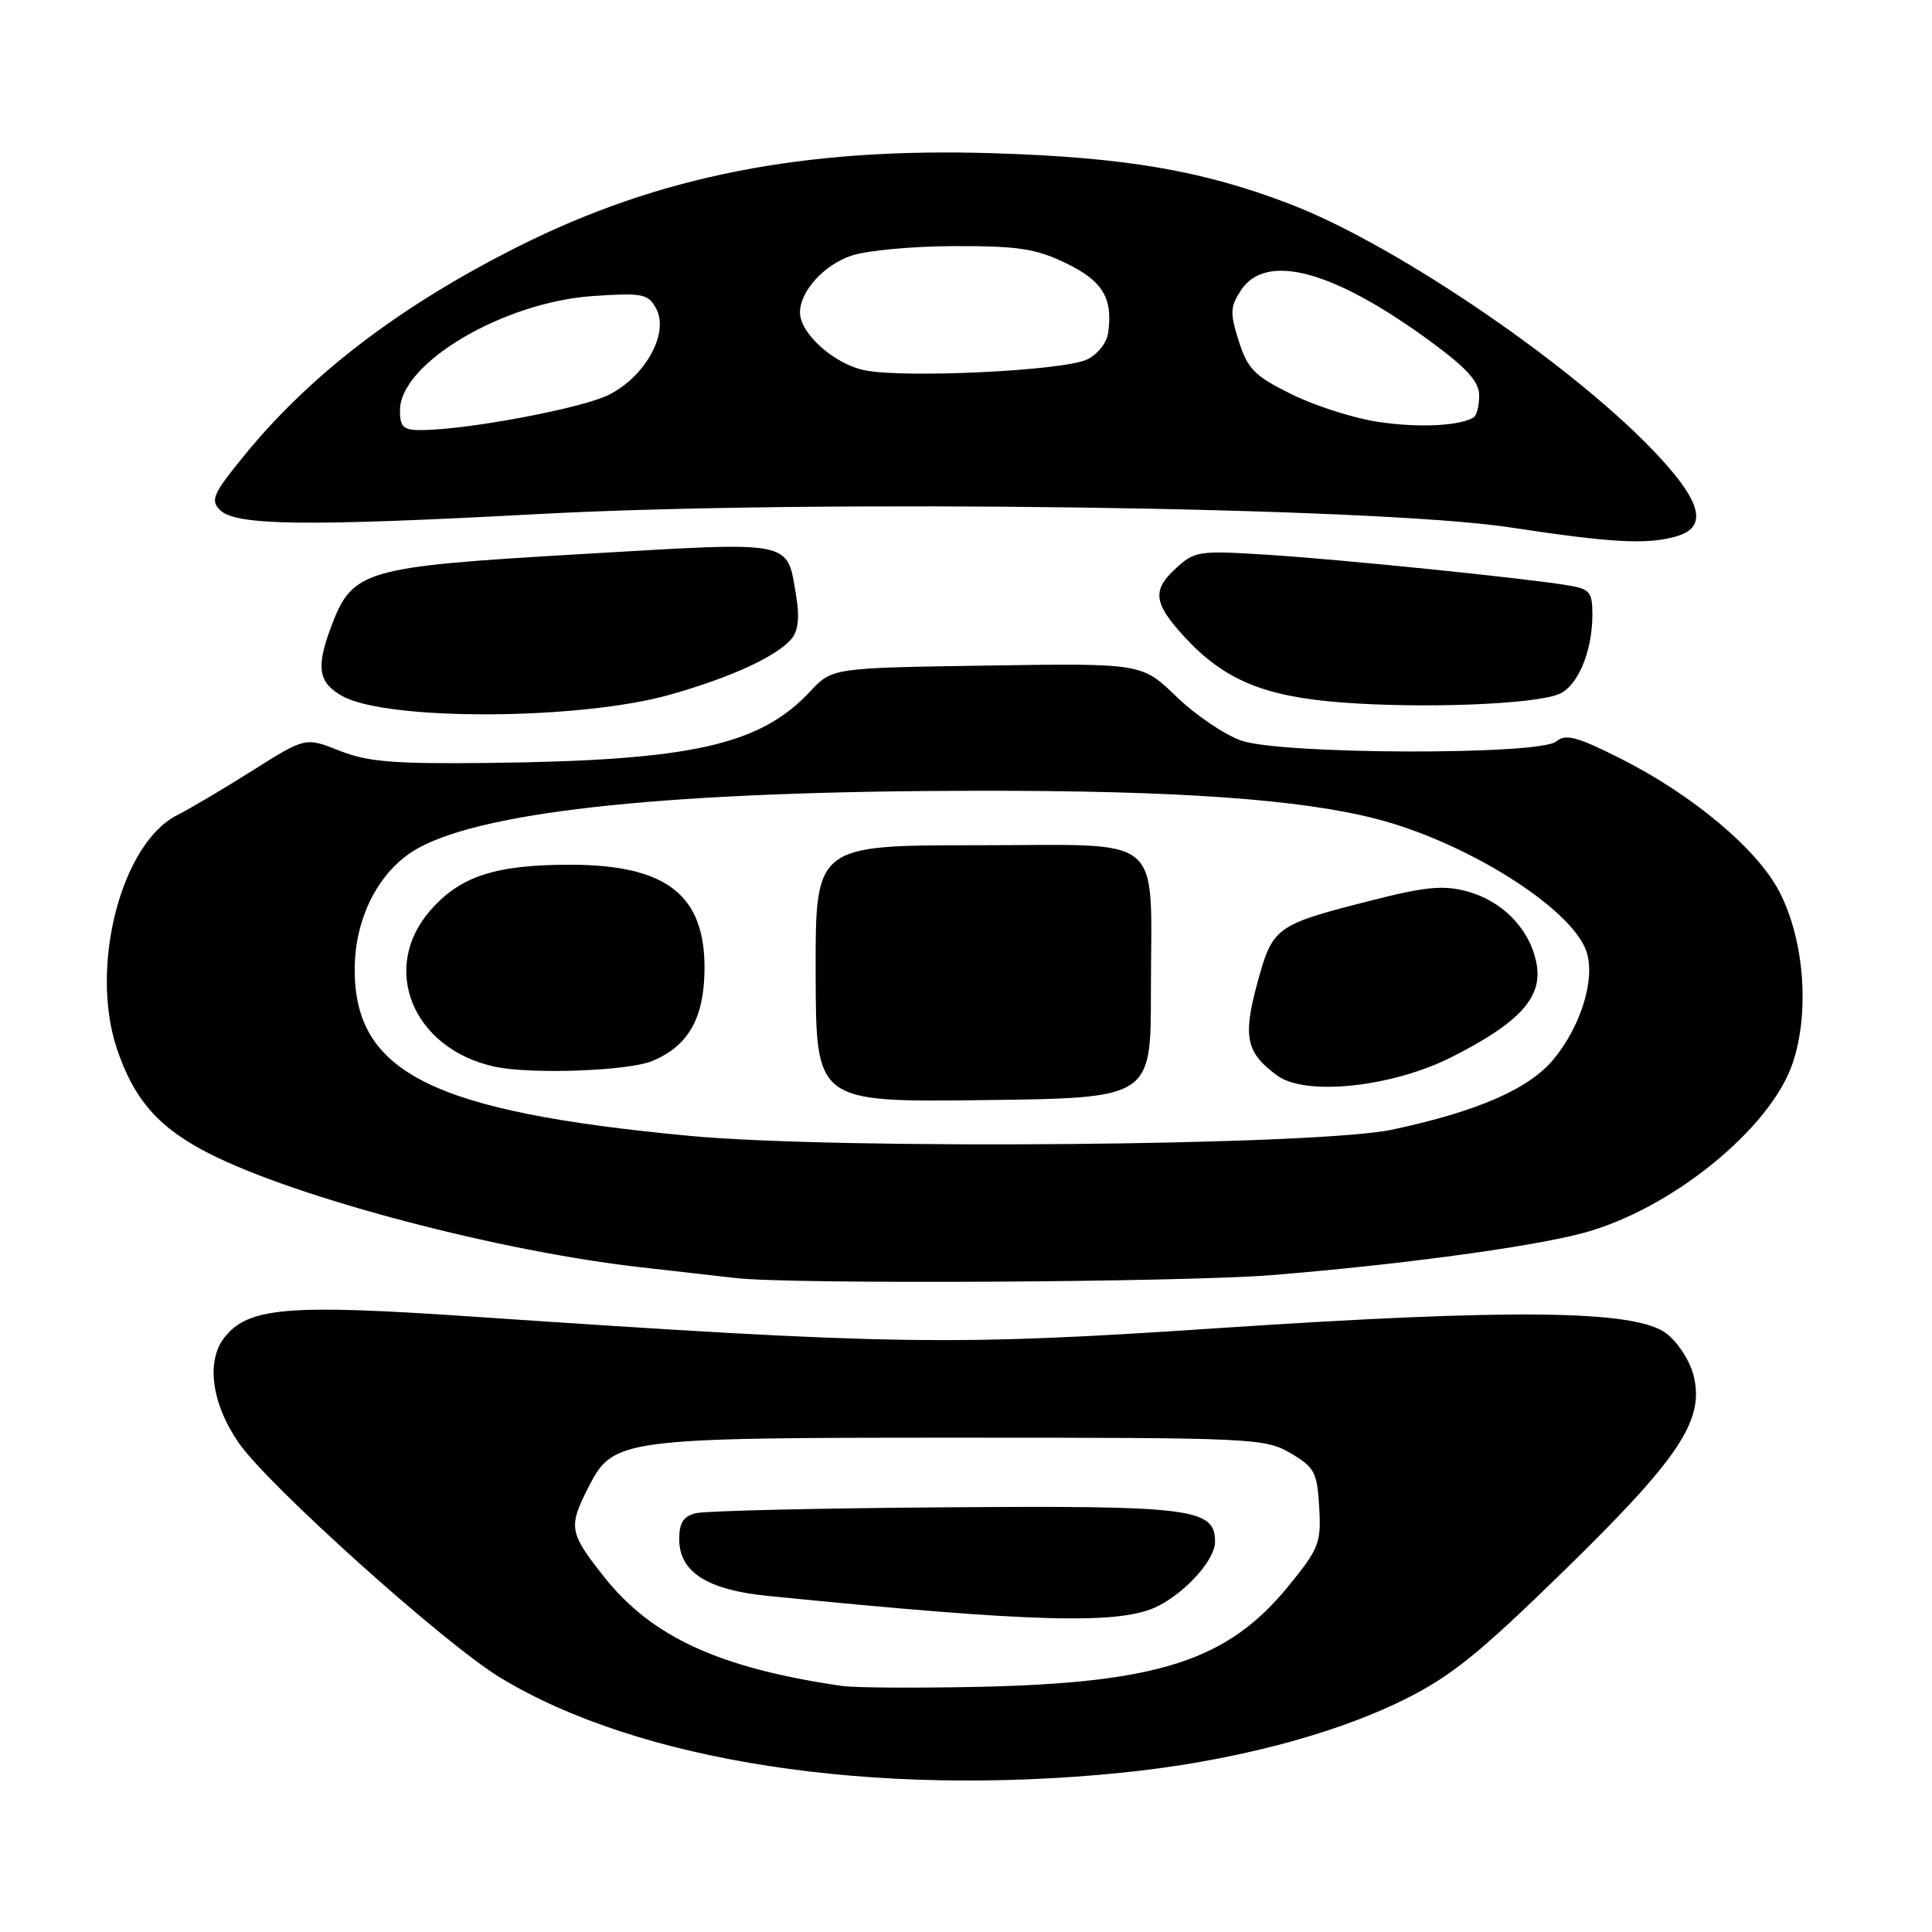 <?xml version="1.0" encoding="UTF-8" standalone="no"?>
<!DOCTYPE svg PUBLIC "-//W3C//DTD SVG 1.1//EN" "http://www.w3.org/Graphics/SVG/1.1/DTD/svg11.dtd" >
<svg xmlns="http://www.w3.org/2000/svg" xmlns:xlink="http://www.w3.org/1999/xlink" version="1.1" viewBox="0 0 256 256">
 <g >
 <path fill="currentColor"
d=" M 148.58 234.90 C 162.79 233.47 176.36 229.98 185.87 225.30 C 192.18 222.20 195.87 219.23 207.22 208.15 C 222.60 193.14 225.90 188.15 224.40 182.23 C 223.90 180.27 222.27 177.78 220.75 176.65 C 216.60 173.57 200.39 173.39 161.50 175.98 C 125.91 178.36 118.47 178.24 62.37 174.44 C 38.15 172.79 32.91 173.23 29.76 177.19 C 27.27 180.32 28.03 185.99 31.64 191.20 C 35.56 196.85 58.79 217.72 66.20 222.24 C 84.54 233.43 115.64 238.21 148.58 234.90 Z  M 168.50 168.96 C 185.34 167.59 202.46 165.29 209.55 163.44 C 221.26 160.40 234.65 149.57 237.56 140.81 C 239.81 134.04 239.07 124.56 235.80 118.20 C 232.88 112.52 224.23 105.27 214.61 100.45 C 208.93 97.60 207.45 97.21 206.20 98.25 C 204.00 100.08 169.92 99.99 164.50 98.14 C 162.30 97.38 158.43 94.77 155.91 92.33 C 151.31 87.88 151.31 87.88 130.79 88.19 C 110.27 88.50 110.27 88.50 107.36 91.61 C 100.71 98.74 91.61 100.77 65.00 101.09 C 52.14 101.24 48.73 100.96 44.98 99.47 C 40.46 97.68 40.46 97.68 33.48 102.09 C 29.64 104.51 25.15 107.17 23.50 108.00 C 16.09 111.71 11.85 128.01 15.47 138.90 C 17.74 145.73 21.07 149.51 27.88 152.93 C 39.56 158.81 66.31 165.84 85.00 167.93 C 90.22 168.52 95.85 169.16 97.50 169.35 C 104.80 170.20 156.73 169.91 168.50 168.96 Z  M 88.85 92.03 C 97.00 89.71 102.97 86.95 104.91 84.61 C 105.76 83.59 105.96 81.74 105.52 79.13 C 104.23 71.46 105.64 71.75 77.17 73.41 C 47.93 75.12 46.68 75.49 43.79 83.28 C 41.86 88.49 42.21 90.48 45.37 92.24 C 51.33 95.55 76.93 95.43 88.85 92.03 Z  M 206.47 92.01 C 209.02 91.04 211.00 86.41 211.00 81.40 C 211.00 78.44 210.65 78.03 207.75 77.56 C 201.74 76.57 177.59 74.12 167.95 73.51 C 158.75 72.93 158.29 73.00 155.71 75.40 C 152.65 78.23 152.88 79.95 156.90 84.34 C 162.17 90.09 167.50 92.31 177.91 93.09 C 188.58 93.89 202.96 93.35 206.47 92.01 Z  M 222.00 71.11 C 226.20 69.95 225.62 66.84 220.08 60.78 C 209.44 49.13 185.37 32.60 171.01 27.07 C 159.40 22.60 149.14 20.84 131.50 20.30 C 106.52 19.53 87.31 23.31 68.72 32.64 C 53.06 40.50 41.19 49.55 32.41 60.30 C 28.22 65.43 27.84 66.27 29.16 67.59 C 31.23 69.65 40.47 69.77 71.24 68.12 C 107.76 66.15 182.21 67.17 200.00 69.87 C 213.51 71.92 218.11 72.18 222.00 71.11 Z  M 111.50 223.39 C 95.23 221.00 86.34 216.90 80.01 208.90 C 75.41 203.08 75.28 202.32 77.98 197.05 C 81.26 190.62 82.15 190.50 127.50 190.50 C 166.02 190.50 167.63 190.58 171.00 192.55 C 174.18 194.42 174.53 195.06 174.80 199.70 C 175.08 204.44 174.78 205.19 170.74 210.15 C 162.68 220.04 153.53 223.01 129.50 223.52 C 121.25 223.69 113.15 223.64 111.50 223.39 Z  M 153.47 212.80 C 157.27 210.85 161.00 206.63 161.00 204.29 C 161.00 199.86 157.98 199.48 125.00 199.73 C 108.22 199.85 93.49 200.20 92.25 200.50 C 90.56 200.90 90.00 201.76 90.00 203.95 C 90.00 208.30 93.70 210.67 101.76 211.47 C 137.26 215.02 148.57 215.31 153.47 212.80 Z  M 91.28 150.50 C 57.30 147.29 47.00 142.16 47.00 128.48 C 47.00 121.47 50.34 115.13 55.50 112.33 C 64.66 107.36 89.43 104.83 129.50 104.78 C 156.15 104.75 172.34 105.90 182.50 108.54 C 194.31 111.62 207.98 120.19 210.14 125.88 C 211.49 129.41 209.59 135.83 205.88 140.33 C 202.63 144.28 195.84 147.25 184.50 149.68 C 174.58 151.81 111.03 152.37 91.28 150.50 Z  M 152.50 131.50 C 152.50 110.03 154.83 112.00 129.50 112.00 C 108.04 112.00 108.04 112.00 108.08 129.02 C 108.12 146.04 108.12 146.04 130.31 145.77 C 152.50 145.50 152.50 145.50 152.50 131.50 Z  M 192.41 140.04 C 201.39 135.49 204.43 132.13 203.60 127.69 C 202.75 123.14 199.12 119.38 194.36 118.10 C 191.21 117.26 188.84 117.49 181.50 119.37 C 168.97 122.56 168.62 122.82 166.58 130.35 C 164.66 137.42 165.13 139.53 169.26 142.53 C 173.05 145.28 184.53 144.04 192.41 140.04 Z  M 86.45 140.58 C 91.17 138.61 93.26 134.98 93.35 128.62 C 93.50 118.62 88.37 114.58 75.50 114.58 C 65.64 114.59 61.00 116.10 57.05 120.60 C 50.31 128.27 54.66 138.94 65.50 141.33 C 70.28 142.38 83.26 141.92 86.45 140.58 Z  M 53.00 54.37 C 53.00 48.11 66.74 40.00 78.65 39.22 C 85.21 38.79 85.89 38.93 86.96 40.92 C 88.67 44.13 85.54 49.84 80.73 52.29 C 77.20 54.09 61.87 56.98 55.75 56.99 C 53.44 57.00 53.00 56.57 53.00 54.37 Z  M 182.66 55.91 C 179.45 55.44 174.27 53.79 171.16 52.25 C 166.23 49.82 165.33 48.91 164.15 45.21 C 162.96 41.48 163.00 40.66 164.42 38.48 C 167.77 33.37 176.77 35.83 189.75 45.39 C 194.45 48.86 196.00 50.60 196.00 52.44 C 196.00 53.78 195.66 55.08 195.25 55.32 C 193.34 56.45 187.99 56.70 182.66 55.91 Z  M 114.56 49.06 C 110.53 48.24 106.00 44.18 106.00 41.41 C 106.00 38.60 109.17 35.10 112.83 33.87 C 114.85 33.19 121.00 32.62 126.50 32.61 C 134.93 32.59 137.26 32.95 141.26 34.88 C 146.13 37.24 147.49 39.50 146.83 44.14 C 146.65 45.45 145.40 46.99 144.00 47.65 C 140.83 49.13 119.78 50.14 114.56 49.06 Z "/>
</g>
</svg>